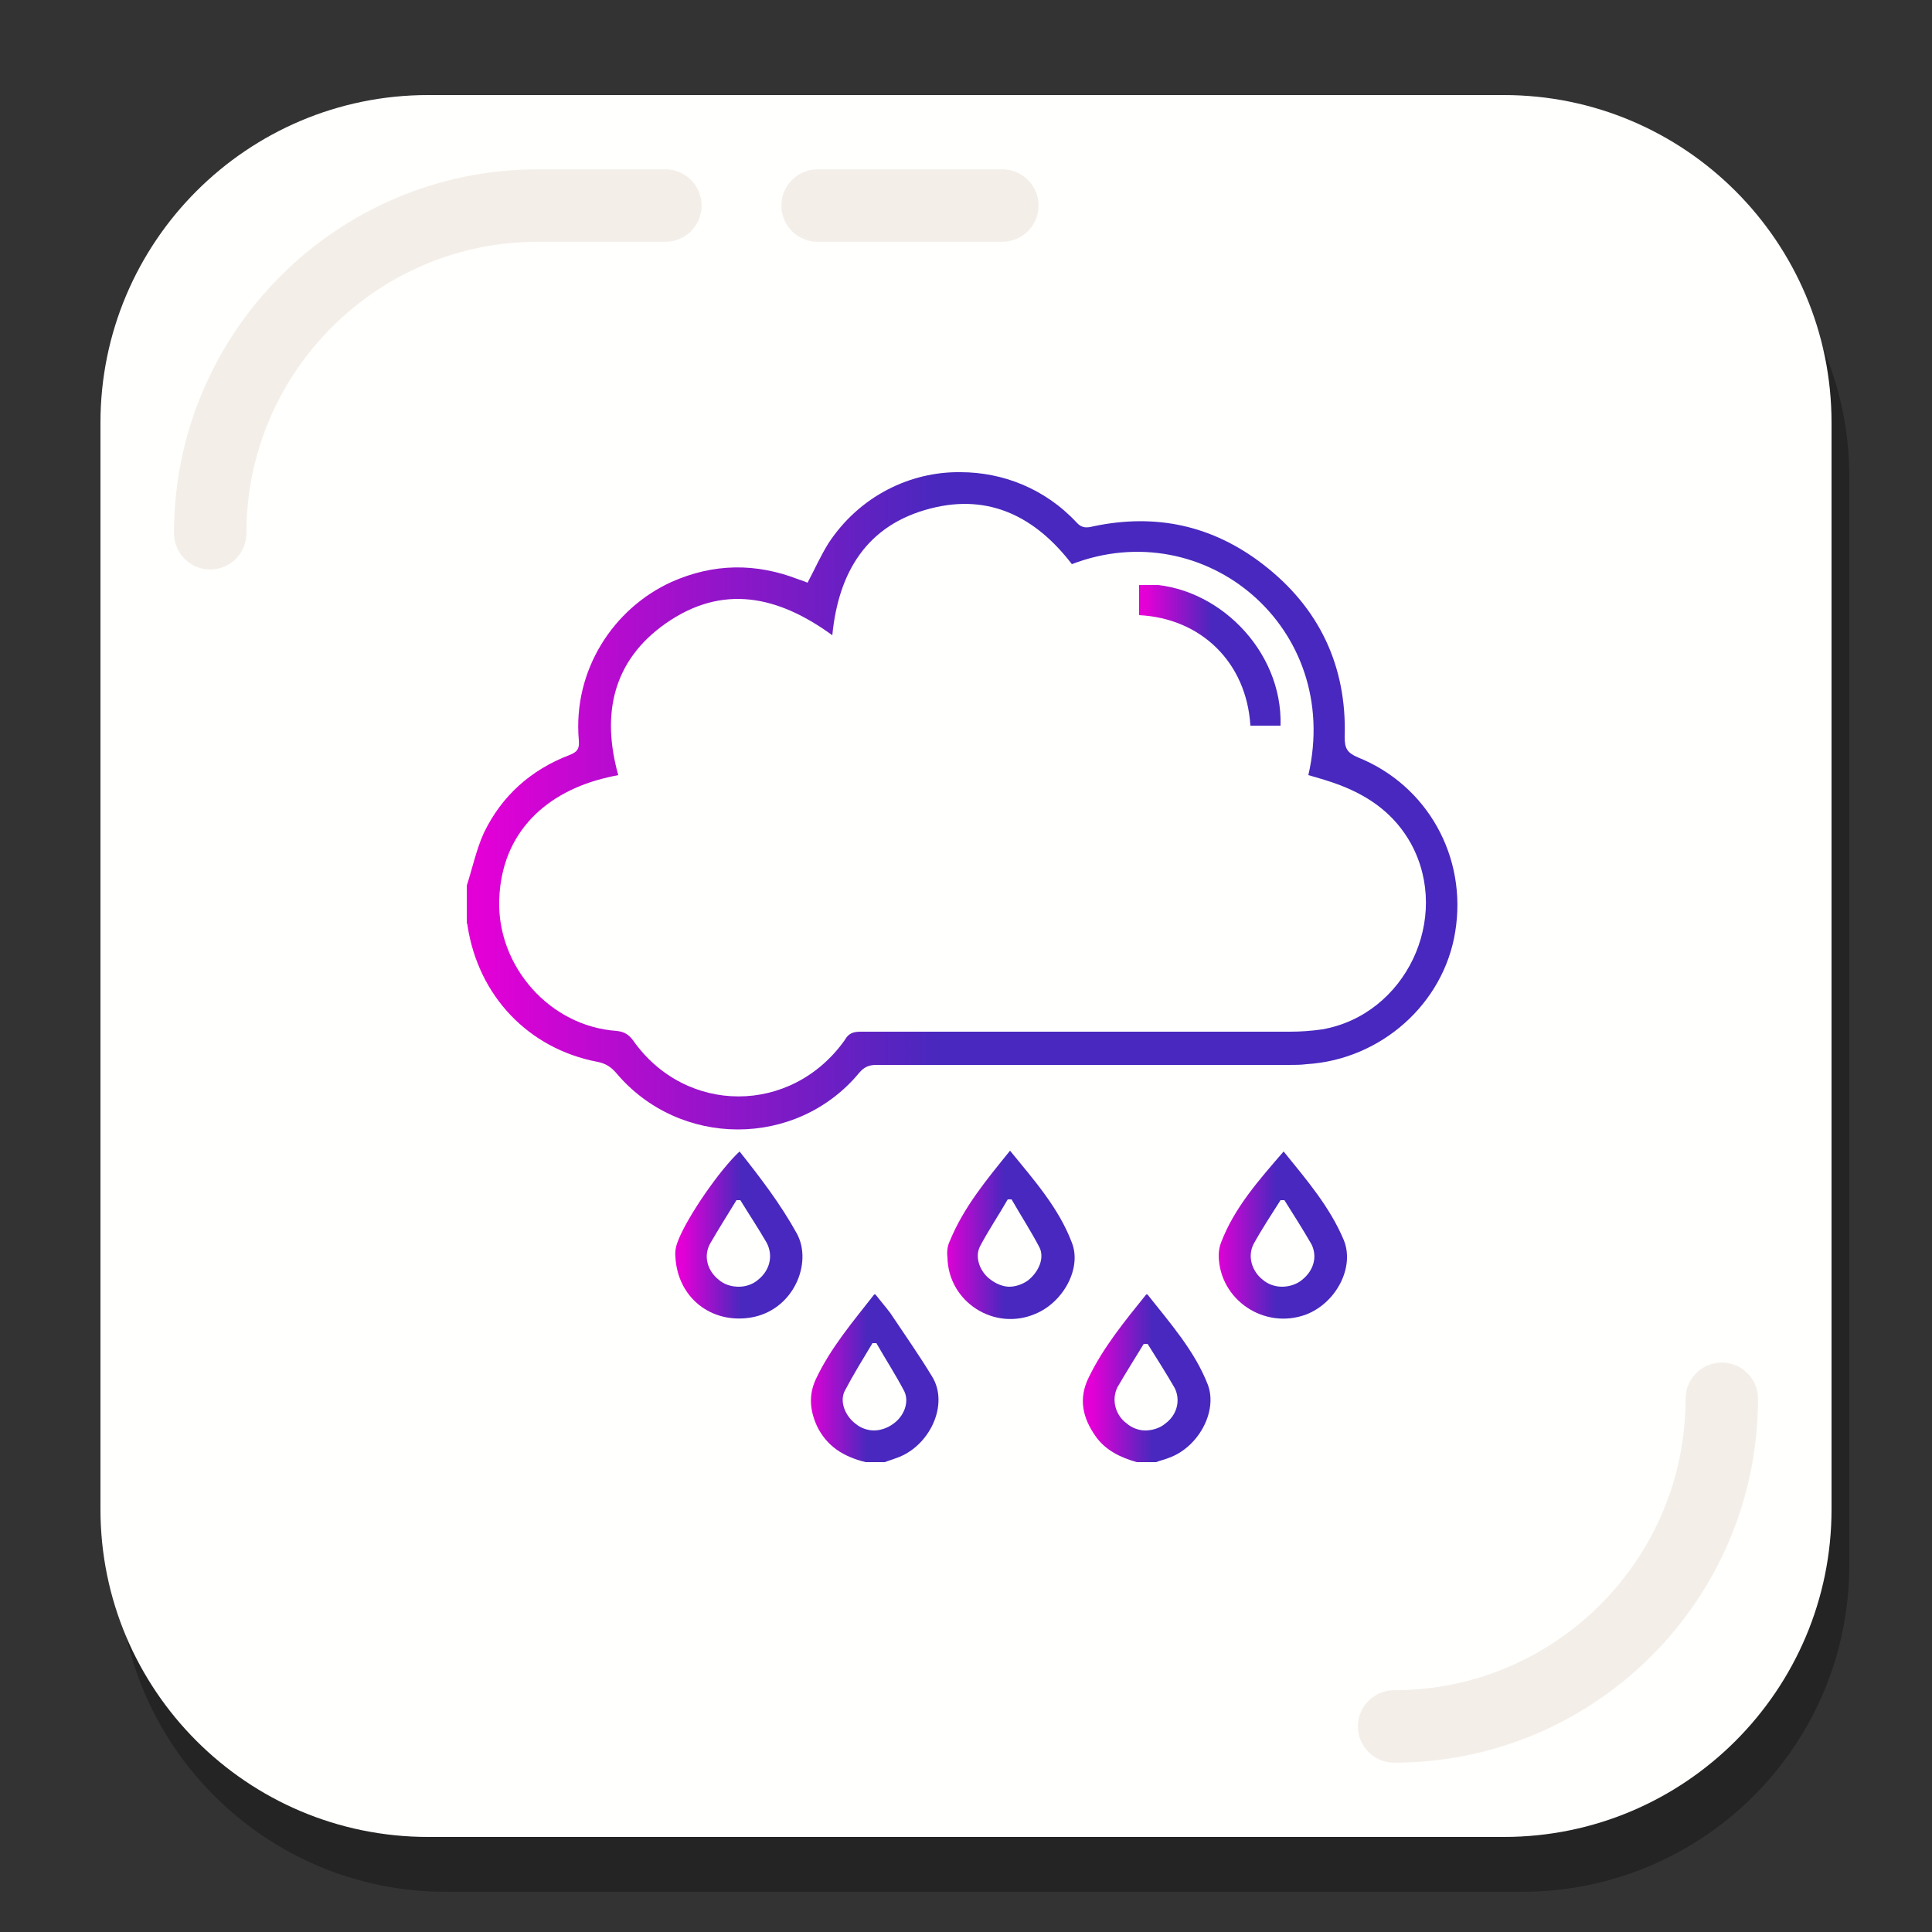 <?xml version="1.0" encoding="utf-8"?>
<!-- Generator: Adobe Illustrator 19.1.0, SVG Export Plug-In . SVG Version: 6.00 Build 0)  -->
<svg version="1.1" id="Layer_1" xmlns="http://www.w3.org/2000/svg" xmlns:xlink="http://www.w3.org/1999/xlink" x="0px" y="0px"
	 viewBox="0 0 250 250" style="enable-background:new 0 0 250 250;" xml:space="preserve">
<rect x="0" y="0" width="250" height="250" fill="#333333" stroke="none"/>
<style type="text/css">
	.st0{opacity:0.3;}
	.st1{fill:#FFFFFD;}
	.st2{fill:none;stroke:#F4EEE9;stroke-width:9.374;stroke-linecap:round;stroke-miterlimit:10;}
	.st3{clip-path:url(#SVGID_2_);fill:url(#SVGID_3_);}
	.st4{clip-path:url(#SVGID_5_);fill:url(#SVGID_6_);}
	.st5{clip-path:url(#SVGID_8_);fill:url(#SVGID_9_);}
	.st6{clip-path:url(#SVGID_11_);fill:url(#SVGID_12_);}
	.st7{clip-path:url(#SVGID_14_);fill:url(#SVGID_15_);}
	.st8{clip-path:url(#SVGID_17_);fill:url(#SVGID_18_);}
	.st9{clip-path:url(#SVGID_20_);fill:url(#SVGID_21_);}
</style>
<g>
	<g>
		<g>
			<g class="st0">
				<path d="M196.9,244.8H57.7c-23.4,0-42.4-19-42.4-42.4V61.7c0-23.4,19-42.4,42.4-42.4h139.2c23.4,0,42.4,19,42.4,42.4v140.6
					C239.4,225.8,220.4,244.8,196.9,244.8z"/>
			</g>
			<g>
				<path class="st1" d="M194.6,237.7H55.4c-23.4,0-42.4-19-42.4-42.4V54.7c0-23.4,19-42.4,42.4-42.4h139.2
					c23.4,0,42.4,19,42.4,42.4v140.6C237,218.7,218,237.7,194.6,237.7z"/>
			</g>
		</g>
		<path class="st2" d="M27.2,69c0-23.4,19-42.4,42.4-42.4h16.5"/>
		<path class="st2" d="M222.8,181c0,23.4-19,42.4-42.4,42.4"/>
		<line class="st2" x1="105.8" y1="26.6" x2="129.7" y2="26.6"/>
	</g>
	<g>
		<g>
			<defs>
				<path id="SVGID_1_" d="M120.4,65.8c7.7-2,13.7,1.2,18.3,7.2c17.2-6.6,35,8.2,30.6,27.3c1.4,0.4,2.8,0.8,4.1,1.3
					c3.9,1.5,7.1,3.8,9.2,7.6c5.2,9.6-0.7,22.1-11.5,24c-1.4,0.2-2.8,0.3-4.2,0.3c-18.5,0-37,0-55.5,0c-1,0-1.6,0.2-2.1,1.1
					c-6.9,9.7-20.6,9.7-27.4,0c-0.6-0.8-1.2-1.1-2.1-1.2c-8.7-0.6-15.5-8.4-15.2-17c0.3-8.8,6.2-14,14-15.8c0.4-0.1,0.9-0.2,1.4-0.3
					c-2.2-7.9-0.7-14.8,6.1-19.6c7.4-5.2,14.6-3.6,21.6,1.5C108.5,74,112.2,67.9,120.4,65.8 M107.2,70.3c-1,1.6-1.8,3.4-2.7,5.1
					c-0.3-0.1-0.7-0.3-1.1-0.4c-5.6-2.2-11.1-2.1-16.5,0.3c-7.5,3.4-12.8,11.4-12,20.5c0.1,1.1-0.2,1.5-1.2,1.9
					c-5,1.9-8.8,5.3-11.1,10.1c-1,2.2-1.5,4.7-2.3,7.1v4.3c0.1,0.2,0.2,0.4,0.2,0.6c1.4,9.1,7.9,15.9,16.8,17.6
					c1,0.2,1.7,0.6,2.4,1.4c8.2,9.8,23.4,9.8,31.5,0c0.6-0.7,1.2-1,2.2-1c17.8,0,35.6,0,53.4,0c0.8,0,1.5,0,2.3-0.1
					c9.6-0.6,17.7-7.8,19.2-17.1c1.6-9.7-3.6-19-12.6-22.6c-1.4-0.6-1.7-1.2-1.7-2.6c0.3-9.2-3.3-16.8-10.6-22.4
					c-6.5-5-13.8-6.6-21.9-4.9c-0.8,0.2-1.5,0.3-2.2-0.5c-4.1-4.4-9.6-6.5-15-6.5C117.8,61,111.2,64.2,107.2,70.3"/>
			</defs>
			<clipPath id="SVGID_2_">
				<use xlink:href="#SVGID_1_"  style="overflow:visible;"/>
			</clipPath>
			
				<linearGradient id="SVGID_3_" gradientUnits="userSpaceOnUse" x1="-3420.845" y1="2373.133" x2="-3420.515" y2="2373.133" gradientTransform="matrix(388.689 0 0 -388.689 1329703.75 922514.188)">
				<stop  offset="0" style="stop-color:#E300D6"/>
				<stop  offset="0.466" style="stop-color:#4828BE"/>
				<stop  offset="1" style="stop-color:#4828BE"/>
			</linearGradient>
			<rect x="60.4" y="61" class="st3" width="129.6" height="87.4"/>
		</g>
		<g>
			<defs>
				<path id="SVGID_4_" d="M145.8,184.2c-1.5-1.1-2-3.1-1.2-4.7c1.1-1.9,2.3-3.8,3.4-5.6c0.2,0,0.3,0,0.5,0c1.2,1.9,2.4,3.8,3.5,5.7
					c0.8,1.6,0.3,3.5-1.2,4.6c-0.7,0.6-1.7,0.9-2.6,0.9C147.4,185.1,146.5,184.8,145.8,184.2 M140.9,178.2c-1.4,2.8-0.8,5.3,0.9,7.7
					c1.3,1.8,3.2,2.7,5.3,3.3h2.5c0.5-0.2,1-0.3,1.5-0.5c3.9-1.3,6.5-6,5.2-9.5c-1.7-4.4-4.9-8-7.9-11.8
					C145.5,171,142.8,174.3,140.9,178.2"/>
			</defs>
			<clipPath id="SVGID_5_">
				<use xlink:href="#SVGID_4_"  style="overflow:visible;"/>
			</clipPath>
			
				<linearGradient id="SVGID_6_" gradientUnits="userSpaceOnUse" x1="-3470.351" y1="2356.808" x2="-3470.021" y2="2356.808" gradientTransform="matrix(50.086 0 0 -50.086 173956.984 118222.102)">
				<stop  offset="0" style="stop-color:#E300D6"/>
				<stop  offset="0.466" style="stop-color:#4828BE"/>
				<stop  offset="1" style="stop-color:#4828BE"/>
			</linearGradient>
			<rect x="139.5" y="167.5" class="st4" width="18.1" height="21.7"/>
		</g>
		<g>
			<defs>
				<path id="SVGID_7_" d="M110.8,184.3c-1.4-1-2.2-2.9-1.5-4.3c1.1-2.1,2.4-4.2,3.6-6.2l0.5,0c1.2,2.1,2.5,4.1,3.6,6.2
					c0.7,1.4,0,3.3-1.5,4.3c-0.7,0.5-1.6,0.8-2.4,0.8C112.3,185.1,111.4,184.8,110.8,184.3 M105.6,178.4c-1,2.1-0.8,4.1,0.1,6.1
					c1.3,2.7,3.5,4,6.3,4.7h2.5c0.5-0.2,0.9-0.3,1.4-0.5c4.3-1.4,7-6.9,4.7-10.6c-1.7-2.8-3.6-5.5-5.4-8.2c-0.6-0.8-1.3-1.6-2-2.5
					C110.3,171.1,107.5,174.4,105.6,178.4"/>
			</defs>
			<clipPath id="SVGID_8_">
				<use xlink:href="#SVGID_7_"  style="overflow:visible;"/>
			</clipPath>
			
				<linearGradient id="SVGID_9_" gradientUnits="userSpaceOnUse" x1="-3469.015" y1="2356.777" x2="-3468.685" y2="2356.777" gradientTransform="matrix(50.005 0 0 -50.005 173572.844 118028.914)">
				<stop  offset="0" style="stop-color:#E300D6"/>
				<stop  offset="0.466" style="stop-color:#4828BE"/>
				<stop  offset="1" style="stop-color:#4828BE"/>
			</linearGradient>
			<rect x="104.6" y="167.5" class="st5" width="18.3" height="21.7"/>
		</g>
		<g>
			<defs>
				<path id="SVGID_10_" d="M128.2,165.6c-1.4-1-2.1-2.9-1.4-4.3c1.1-2.1,2.4-4,3.6-6.1l0.5,0c1.2,2.1,2.5,4.1,3.6,6.2
					c0.7,1.4-0.1,3.2-1.5,4.3c-0.7,0.5-1.6,0.8-2.4,0.8C129.9,166.5,129,166.2,128.2,165.6 M122.9,160.6c-0.3,0.6-0.4,1.4-0.3,2.1
					c0.1,5.8,6.1,9.6,11.4,7.3c3.6-1.5,6-5.9,4.7-9.2c-1.7-4.5-4.9-8.1-8-11.9C127.7,152.6,124.7,156.2,122.9,160.6"/>
			</defs>
			<clipPath id="SVGID_11_">
				<use xlink:href="#SVGID_10_"  style="overflow:visible;"/>
			</clipPath>
			
				<linearGradient id="SVGID_12_" gradientUnits="userSpaceOnUse" x1="-3469.712" y1="2356.011" x2="-3469.382" y2="2356.011" gradientTransform="matrix(50.02 0 0 -50.02 173677.312 118008.117)">
				<stop  offset="0" style="stop-color:#E300D6"/>
				<stop  offset="0.466" style="stop-color:#4828BE"/>
				<stop  offset="1" style="stop-color:#4828BE"/>
			</linearGradient>
			<rect x="122.5" y="148.9" class="st6" width="17.4" height="23.3"/>
		</g>
		<g>
			<defs>
				<path id="SVGID_13_" d="M163.4,165.6c-1.4-1.1-2-3-1.2-4.6c1.1-2,2.3-3.8,3.5-5.7c0.2,0,0.4,0,0.5,0c1.2,1.9,2.4,3.8,3.5,5.7
					c0.8,1.6,0.3,3.4-1.2,4.6c-0.7,0.6-1.7,0.9-2.6,0.9C165,166.5,164.1,166.2,163.4,165.6 M158,160.8c-0.2,0.5-0.3,1.1-0.3,1.7
					c0.1,5.7,5.9,9.6,11.3,7.6c3.9-1.5,6.3-6.1,4.9-9.6c-1.8-4.3-4.8-7.8-7.8-11.5C162.9,152.7,159.7,156.3,158,160.8"/>
			</defs>
			<clipPath id="SVGID_14_">
				<use xlink:href="#SVGID_13_"  style="overflow:visible;"/>
			</clipPath>
			
				<linearGradient id="SVGID_15_" gradientUnits="userSpaceOnUse" x1="-3471.06" y1="2356.04" x2="-3470.73" y2="2356.04" gradientTransform="matrix(50.089 0 0 -50.089 174018.953 118171.766)">
				<stop  offset="0" style="stop-color:#E300D6"/>
				<stop  offset="0.466" style="stop-color:#4828BE"/>
				<stop  offset="1" style="stop-color:#4828BE"/>
			</linearGradient>
			<rect x="157.6" y="148.9" class="st7" width="17.6" height="23.2"/>
		</g>
		<g>
			<defs>
				<path id="SVGID_16_" d="M93,165.6c-1.5-1.2-2-3.1-1.1-4.7c1.1-1.9,2.3-3.8,3.4-5.6c0.2,0,0.3,0,0.5,0c1.1,1.8,2.3,3.6,3.4,5.5
					c0.9,1.7,0.4,3.6-1.1,4.8c-0.7,0.6-1.6,0.9-2.5,0.9C94.6,166.5,93.7,166.2,93,165.6 M87.8,160.4c-0.3,0.7-0.5,1.5-0.4,2.3
					c0.3,5.2,4.6,8.6,9.7,7.8c5.6-0.9,8.1-7.1,6-10.9c-2.1-3.8-4.7-7.2-7.4-10.6C93.1,151.4,89,157.4,87.8,160.4"/>
			</defs>
			<clipPath id="SVGID_17_">
				<use xlink:href="#SVGID_16_"  style="overflow:visible;"/>
			</clipPath>
			
				<linearGradient id="SVGID_18_" gradientUnits="userSpaceOnUse" x1="-3468.493" y1="2355.944" x2="-3468.163" y2="2355.944" gradientTransform="matrix(49.828 0 0 -49.828 172915.078 117551.898)">
				<stop  offset="0" style="stop-color:#E300D6"/>
				<stop  offset="0.466" style="stop-color:#4828BE"/>
				<stop  offset="1" style="stop-color:#4828BE"/>
			</linearGradient>
			<rect x="87.3" y="149" class="st8" width="17.8" height="22.3"/>
		</g>
		<g>
			<defs>
				<path id="SVGID_19_" d="M147.4,75.7v3.9c8,0.4,13.9,6.1,14.4,14.3h3.9c0.3-9.8-8.3-18.3-17.6-18.3
					C147.8,75.7,147.6,75.7,147.4,75.7"/>
			</defs>
			<clipPath id="SVGID_20_">
				<use xlink:href="#SVGID_19_"  style="overflow:visible;"/>
			</clipPath>
			
				<linearGradient id="SVGID_21_" gradientUnits="userSpaceOnUse" x1="-3465.183" y1="2355.234" x2="-3464.853" y2="2355.234" gradientTransform="matrix(55.431 0 0 -55.431 192227.547 130638.906)">
				<stop  offset="0" style="stop-color:#E300D6"/>
				<stop  offset="0.466" style="stop-color:#4828BE"/>
				<stop  offset="1" style="stop-color:#4828BE"/>
			</linearGradient>
			<rect x="147.4" y="75.7" class="st9" width="18.6" height="18.3"/>
		</g>
	</g>
</g>
</svg>
